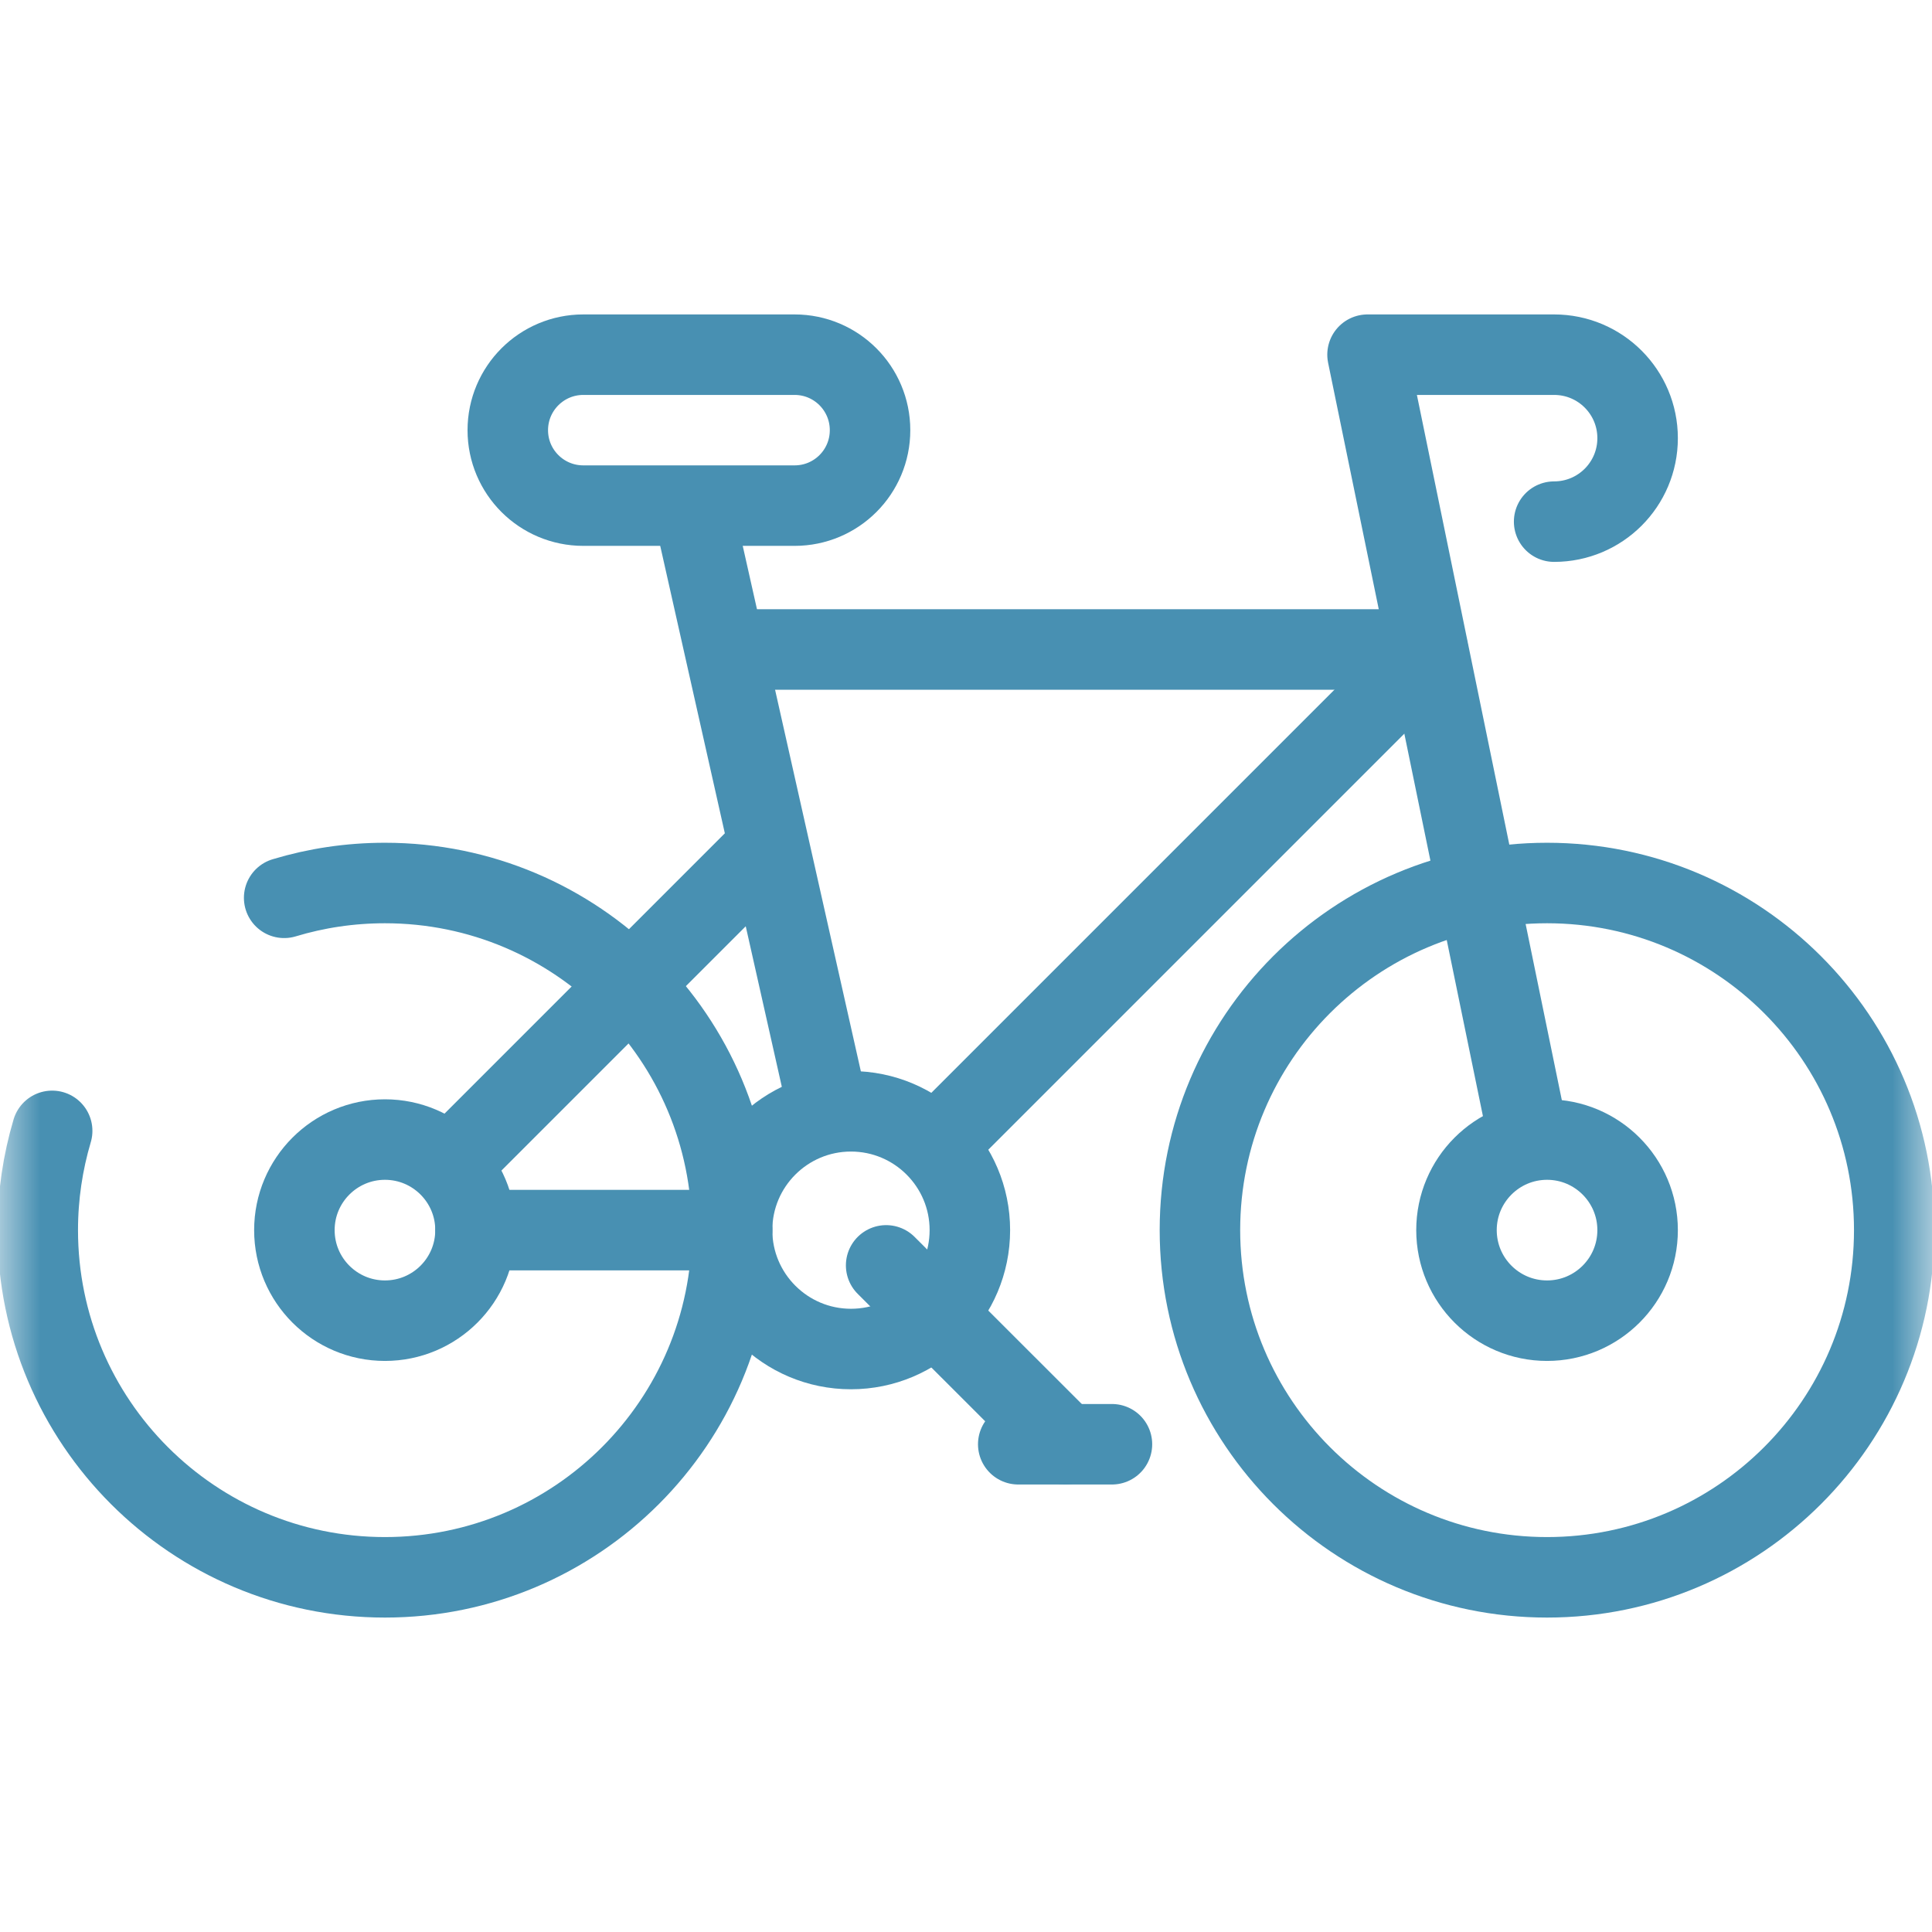 <svg width="24" height="24" viewBox="0 0 24 24" fill="none" xmlns="http://www.w3.org/2000/svg">
<mask id="mask0_605_1700" style="mask-type:luminance" maskUnits="userSpaceOnUse" x="0" y="0" width="24" height="24">
<path d="M0 1.90735e-06H24V24H0V1.90735e-06Z" fill="white"/>
</mask>
<g mask="url(#mask0_605_1700)">
<path d="M0.648 14.048C0.532 14.439 0.469 14.853 0.469 15.281C0.469 17.663 2.4 19.594 4.782 19.594C7.164 19.594 9.094 17.663 9.094 15.281C9.094 12.899 7.164 10.969 4.782 10.969C4.347 10.969 3.927 11.033 3.53 11.153" stroke="#4890B2" stroke-miterlimit="10" stroke-linecap="round" stroke-linejoin="round"/>
<path d="M5.907 15.281C5.907 14.66 5.403 14.156 4.782 14.156C4.161 14.156 3.657 14.66 3.657 15.281C3.657 15.903 4.161 16.406 4.782 16.406C5.403 16.406 5.907 15.903 5.907 15.281Z" stroke="#4890B2" stroke-miterlimit="10" stroke-linecap="round" stroke-linejoin="round"/>
<path d="M12.048 15.281C12.048 14.466 11.386 13.805 10.571 13.805C9.756 13.805 9.094 14.466 9.094 15.281C9.094 16.097 9.756 16.758 10.571 16.758C11.386 16.758 12.048 16.097 12.048 15.281Z" stroke="#4890B2" stroke-miterlimit="10" stroke-linecap="round" stroke-linejoin="round"/>
<path d="M23.531 15.281C23.531 12.899 21.6 10.969 19.218 10.969C16.836 10.969 14.906 12.899 14.906 15.281C14.906 17.663 16.836 19.594 19.218 19.594C21.6 19.594 23.531 17.663 23.531 15.281Z" stroke="#4890B2" stroke-miterlimit="10" stroke-linecap="round" stroke-linejoin="round"/>
<path d="M20.343 15.281C20.343 14.66 19.839 14.156 19.218 14.156C18.597 14.156 18.093 14.66 18.093 15.281C18.093 15.903 18.597 16.406 19.218 16.406C19.839 16.406 20.343 15.903 20.343 15.281Z" stroke="#4890B2" stroke-miterlimit="10" stroke-linecap="round" stroke-linejoin="round"/>
<path d="M5.907 15.281H9.094" stroke="#4890B2" stroke-miterlimit="10" stroke-linecap="round" stroke-linejoin="round"/>
<path d="M11.696 14.156L17.695 8.157" stroke="#4890B2" stroke-miterlimit="10" stroke-linecap="round" stroke-linejoin="round"/>
<path d="M18.987 14.133L16.988 4.406H19.306C19.879 4.406 20.343 4.87 20.343 5.443V5.443C20.343 6.016 19.879 6.48 19.306 6.48" stroke="#4890B2" stroke-miterlimit="10" stroke-linecap="round" stroke-linejoin="round"/>
<path d="M17.736 8.068H9.046" stroke="#4890B2" stroke-miterlimit="10" stroke-linecap="round" stroke-linejoin="round"/>
<path d="M5.669 14.394L9.45 10.613" stroke="#4890B2" stroke-miterlimit="10" stroke-linecap="round" stroke-linejoin="round"/>
<path d="M10.293 13.805L8.607 6.305" stroke="#4890B2" stroke-miterlimit="10" stroke-linecap="round" stroke-linejoin="round"/>
<path d="M9.871 4.406H7.246C6.728 4.406 6.308 4.826 6.308 5.344C6.308 5.862 6.728 6.281 7.246 6.281H9.871C10.389 6.281 10.808 5.862 10.808 5.344C10.808 4.826 10.389 4.406 9.871 4.406Z" stroke="#4890B2" stroke-miterlimit="10" stroke-linecap="round" stroke-linejoin="round"/>
<path d="M11.008 15.719L13.231 17.941" stroke="#4890B2" stroke-miterlimit="10" stroke-linecap="round" stroke-linejoin="round"/>
<path d="M12.649 17.941H13.813" stroke="#4890B2" stroke-miterlimit="10" stroke-linecap="round" stroke-linejoin="round"/>
</g>
</svg>
